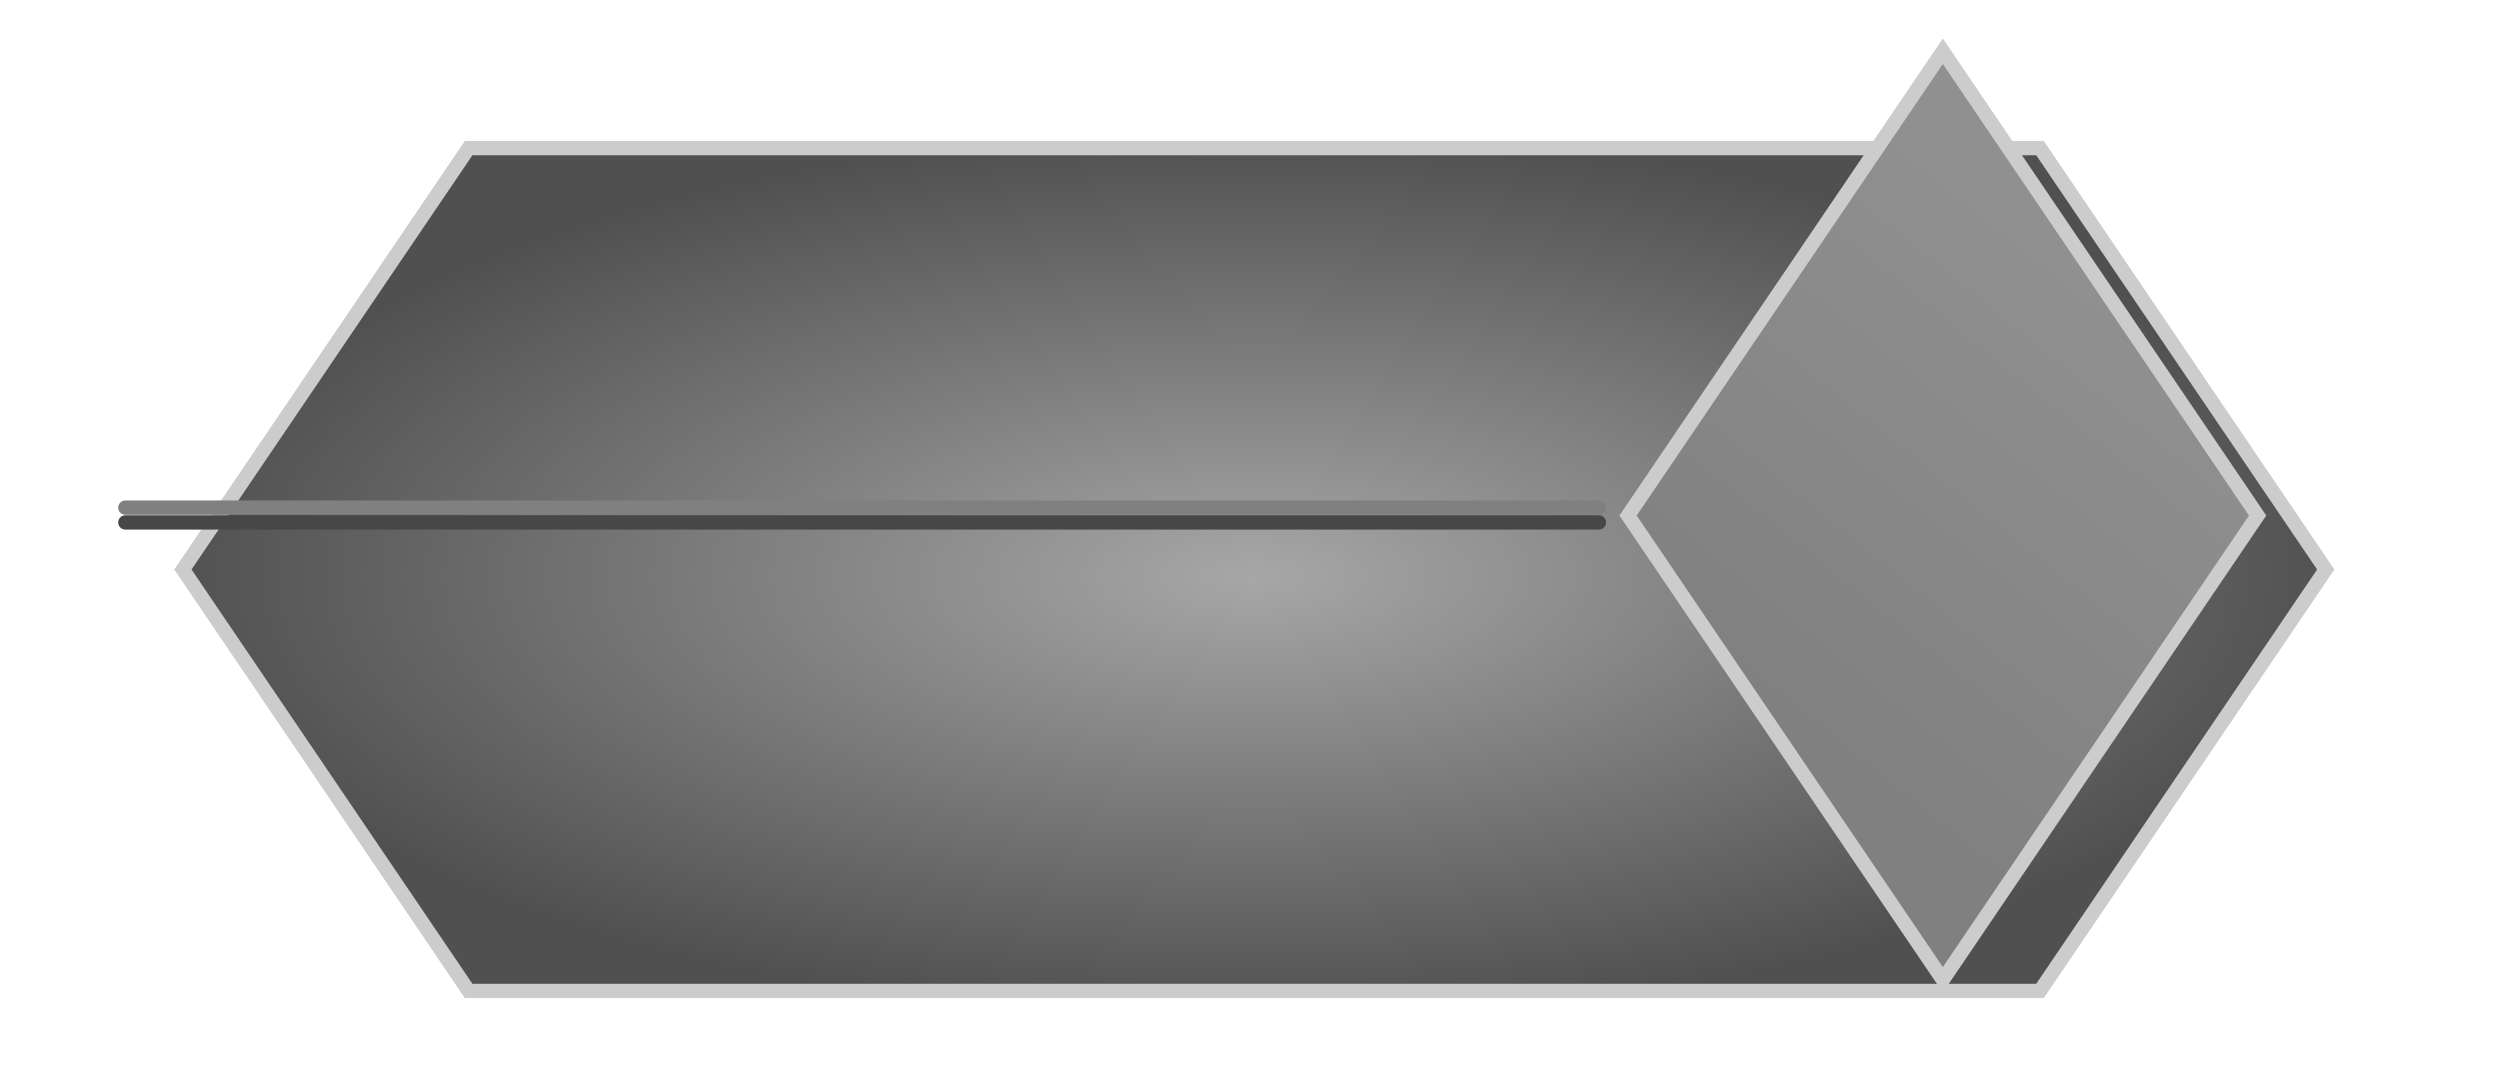 <?xml version="1.0" encoding="UTF-8" standalone="no"?>
<!-- Created with Inkscape (http://www.inkscape.org/) -->

<svg
   xmlns:dc="http://purl.org/dc/elements/1.1/"
   xmlns:cc="http://creativecommons.org/ns#"
   xmlns:rdf="http://www.w3.org/1999/02/22-rdf-syntax-ns#"
   xmlns:svg="http://www.w3.org/2000/svg"
   xmlns="http://www.w3.org/2000/svg"
   xmlns:xlink="http://www.w3.org/1999/xlink"
   xmlns:sodipodi="http://sodipodi.sourceforge.net/DTD/sodipodi-0.dtd"
   xmlns:inkscape="http://www.inkscape.org/namespaces/inkscape"
   width="175"
   height="75"
   viewBox="0 0 46.302 19.844"
   version="1.1"
   id="svg8"
   inkscape:version="0.92.4 (5da689c313, 2019-01-14)"
   sodipodi:docname="player_badge.svg">
  <defs
     id="defs2">
    <linearGradient
       inkscape:collect="always"
       id="badge-center">
      <stop
         style="stop-color:#a7a7a7;stop-opacity:1"
         offset="0"
         id="stop993" />
      <stop
         style="stop-color:#505050;stop-opacity:1"
         offset="1"
         id="stop995" />
    </linearGradient>
    <linearGradient
       inkscape:collect="always"
       id="badge-side">
      <stop
         style="stop-color:#808080;stop-opacity:1"
         offset="0"
         id="stop889" />
      <stop
         style="stop-color:#909090;stop-opacity:1"
         offset="1"
         id="stop891" />
    </linearGradient>
    <linearGradient
       inkscape:collect="always"
       xlink:href="#badge-side"
       id="linearGradient895"
       x1="34.229"
       y1="290.952"
       x2="40.415"
       y2="283.298"
       gradientUnits="userSpaceOnUse"
       gradientTransform="translate(-1.058,-0.374)" />
    <radialGradient
       inkscape:collect="always"
       xlink:href="#badge-center"
       id="radialGradient1003"
       cx="22.49"
       cy="287.078"
       fx="22.49"
       fy="287.078"
       r="20.323"
       gradientTransform="matrix(1,0,0,0.404,-1.058,170.845)"
       gradientUnits="userSpaceOnUse" />
    <filter
       style="color-interpolation-filters:sRGB;"
       inkscape:label="Drop Shadow"
       id="filter1270"
       x="-0.25"
       y="-0.25"
       width="1.5"
       height="1.5">
      <feFlood
         flood-opacity="0.799"
         flood-color="rgb(32,32,32)"
         result="flood"
         id="feFlood1260" />
      <feComposite
         in="flood"
         in2="SourceGraphic"
         operator="in"
         result="composite1"
         id="feComposite1262" />
      <feGaussianBlur
         in="composite1"
         stdDeviation="1"
         result="blur"
         id="feGaussianBlur1264"
         flood-opacity="0.8" />
      <feOffset
         dx="1.8"
         dy="1"
         result="offset"
         id="feOffset1266" />
      <feComposite
         in="SourceGraphic"
         in2="offset"
         operator="over"
         result="composite2"
         id="feComposite1268" />
    </filter>
  </defs>
  <sodipodi:namedview
     id="base"
     pagecolor="#202020"
     bordercolor="#666666"
     borderopacity="1.0"
     inkscape:pageopacity="1"
     inkscape:pageshadow="2"
     inkscape:zoom="0.70710678"
     inkscape:cx="101.89804"
     inkscape:cy="67.269771"
     inkscape:document-units="px"
     inkscape:current-layer="layer1"
     showgrid="false"
     units="px"
     inkscape:pagecheckerboard="true"
     inkscape:window-width="1920"
     inkscape:window-height="950"
     inkscape:window-x="0"
     inkscape:window-y="27"
     inkscape:window-maximized="1"
     showguides="false"
     inkscape:guide-bbox="true">
    <sodipodi:guide
       position="2.646,23.104"
       orientation="1,0"
       id="guide834"
       inkscape:locked="false"
       inkscape:label=""
       inkscape:color="rgb(0,0,255)" />
    <sodipodi:guide
       position="42.871,7.985"
       orientation="1,0"
       id="guide836"
       inkscape:locked="false"
       inkscape:label=""
       inkscape:color="rgb(0,0,255)" />
    <sodipodi:guide
       position="37.042,6.709"
       orientation="1,0"
       id="guide838"
       inkscape:locked="false"
       inkscape:label=""
       inkscape:color="rgb(0,0,255)" />
    <sodipodi:guide
       position="7.938,22.726"
       orientation="1,0"
       id="guide840"
       inkscape:locked="false"
       inkscape:label=""
       inkscape:color="rgb(0,0,255)" />
    <sodipodi:guide
       position="17.812,1.323"
       orientation="0,1"
       id="guide842"
       inkscape:locked="false"
       inkscape:label=""
       inkscape:color="rgb(0,0,255)" />
    <sodipodi:guide
       position="18.19,18.521"
       orientation="0,1"
       id="guide844"
       inkscape:locked="false"
       inkscape:label=""
       inkscape:color="rgb(0,0,255)" />
    <sodipodi:guide
       position="25.75,9.922"
       orientation="0,1"
       id="guide846"
       inkscape:locked="false"
       inkscape:label=""
       inkscape:color="rgb(0,0,255)" />
    <sodipodi:guide
       position="17.623,17.727"
       orientation="0,1"
       id="guide850"
       inkscape:locked="false"
       inkscape:label=""
       inkscape:color="rgb(0,0,255)" />
    <sodipodi:guide
       position="22.915,2.117"
       orientation="0,1"
       id="guide852"
       inkscape:locked="false"
       inkscape:label=""
       inkscape:color="rgb(0,0,255)" />
    <sodipodi:guide
       position="42.871,9.922"
       orientation="1,0"
       id="guide875"
       inkscape:locked="false" />
    <sodipodi:guide
       position="31.212,11.15"
       orientation="1,0"
       id="guide877"
       inkscape:locked="false"
       inkscape:label=""
       inkscape:color="rgb(0,0,255)" />
  </sodipodi:namedview>
  <g
     inkscape:label="Layer 1"
     inkscape:groupmode="layer"
     id="layer1"
     transform="translate(0,-277.156)">
    <path
       style="fill:url(#radialGradient1003);fill-opacity:1;stroke:#cccccc;stroke-width:0.265;stroke-linecap:butt;stroke-linejoin:miter;stroke-miterlimit:4;stroke-dasharray:none;stroke-opacity:1;filter:url(#filter1270)"
       d="m 1.587,286.704 5.292,7.805 H 35.983 L 41.275,286.704 35.983,278.899 H 6.879 Z"
       id="path848"
       inkscape:connector-curvature="0"
       sodipodi:nodetypes="ccccccc" />
    <path
       style="fill:url(#linearGradient895);fill-opacity:1;stroke:#cccccc;stroke-width:0.265;stroke-linecap:butt;stroke-linejoin:miter;stroke-miterlimit:4;stroke-dasharray:none;stroke-opacity:1"
       d="m 35.983,295.303 5.83,-8.599 -5.83,-8.599 -5.83,8.599 z"
       id="path848-9"
       inkscape:connector-curvature="0"
       sodipodi:nodetypes="ccccc" />
    <path
       style="fill:none;stroke:#808080;stroke-width:0.265px;stroke-linecap:round;stroke-linejoin:miter;stroke-opacity:1"
       d="M 29.613,286.558 H 2.321"
       id="path879"
       inkscape:connector-curvature="0"
       sodipodi:nodetypes="cc" />
    <path
       style="fill:none;stroke:#474747;stroke-width:0.265px;stroke-linecap:round;stroke-linejoin:miter;stroke-opacity:1"
       d="M 29.613,286.832 H 2.321"
       id="path879-5"
       inkscape:connector-curvature="0"
       sodipodi:nodetypes="cc" />
  </g>
</svg>
